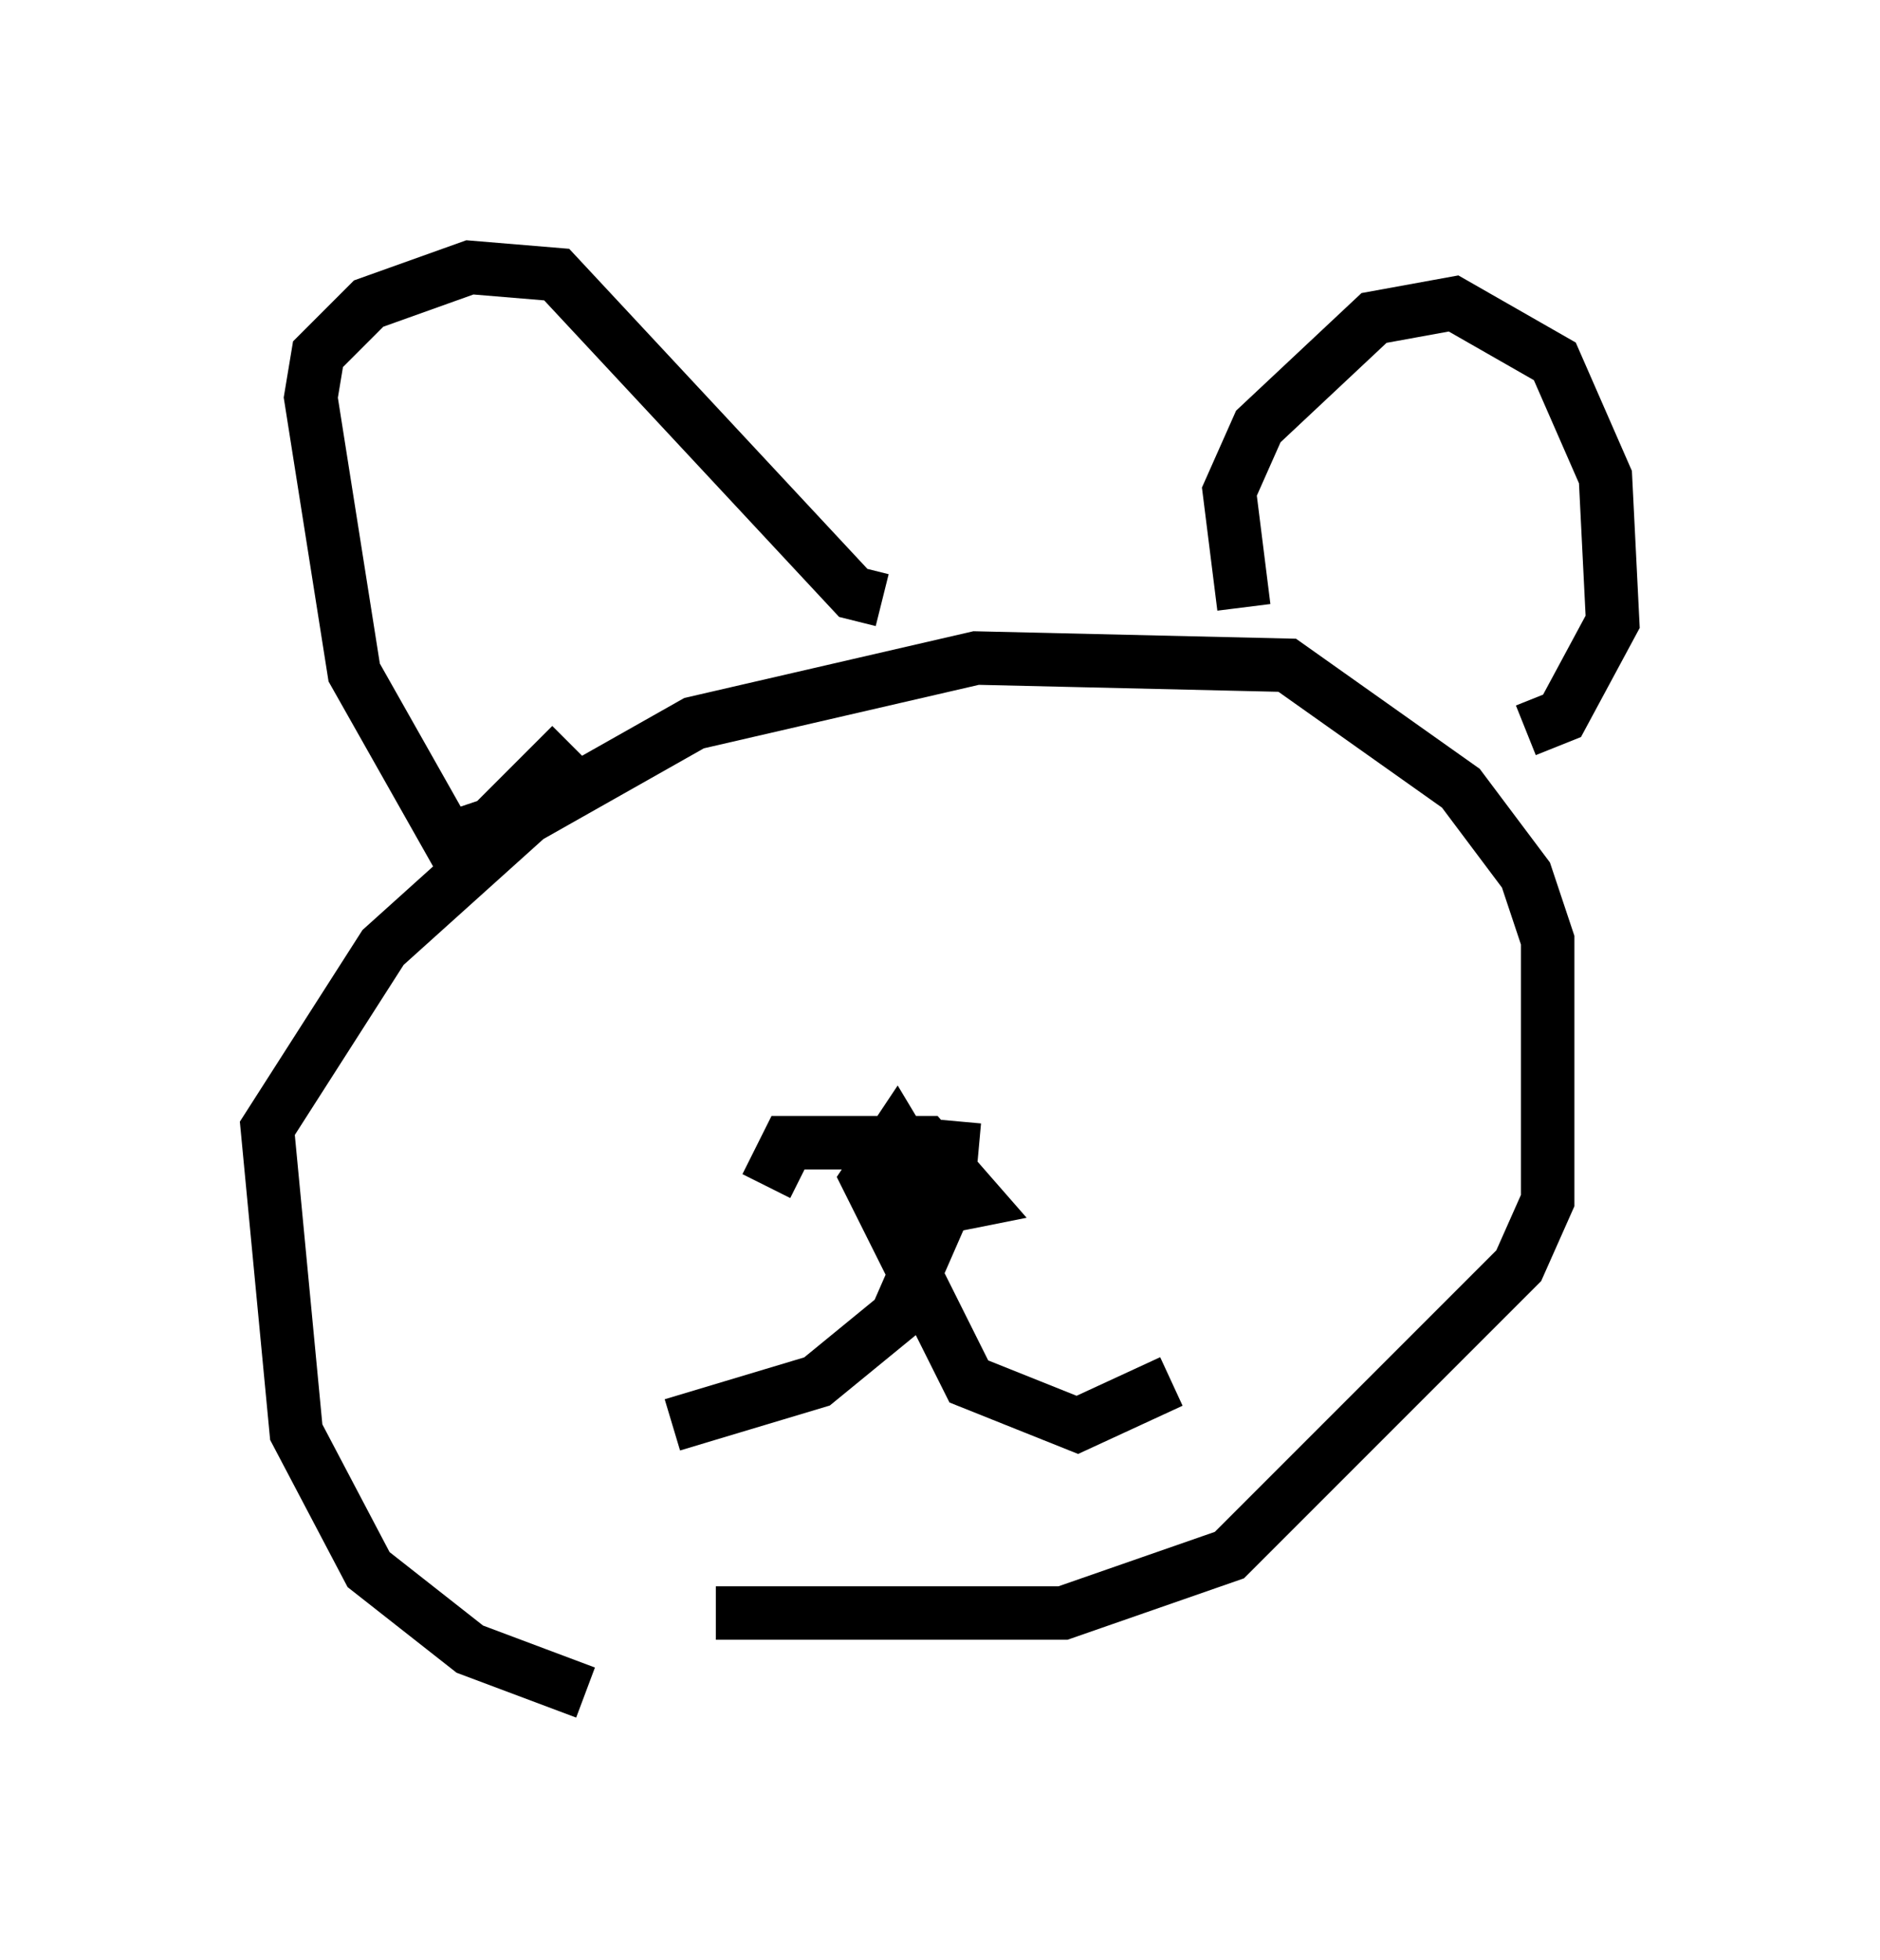 <?xml version="1.0" encoding="utf-8" ?>
<svg baseProfile="full" height="36.657" version="1.1" width="35.169" xmlns="http://www.w3.org/2000/svg" xmlns:ev="http://www.w3.org/2001/xml-events" xmlns:xlink="http://www.w3.org/1999/xlink"><defs /><rect fill="white" height="36.657" width="35.169" x="0" y="0" /><path d="M19.479, 31.387 m-8.525, 0.271 l-2.165, -0.812 -1.894, -1.488 l-1.353, -2.571 -0.541, -5.683 l2.165, -3.383 2.706, -2.436 l3.112, -1.759 5.277, -1.218 l5.819, 0.135 3.248, 2.3 l1.218, 1.624 0.406, 1.218 l0.0, 4.871 -0.541, 1.218 l-5.413, 5.413 -3.112, 1.083 l-6.495, 0.0 m-2.706, -16.238 l-1.488, 1.488 -0.812, 0.271 l-1.759, -3.112 -0.812, -5.142 l0.135, -0.812 0.947, -0.947 l1.894, -0.677 1.624, 0.135 l5.548, 5.954 0.541, 0.135 m6.766, 0.135 l-0.271, -2.165 0.541, -1.218 l2.165, -2.03 1.488, -0.271 l1.894, 1.083 0.947, 2.165 l0.135, 2.706 -0.947, 1.759 l-0.677, 0.271 m-14.208, 8.525 l0.406, -0.812 2.571, 0.0 l0.947, 1.083 -0.677, 0.135 l-0.812, -1.353 -0.541, 0.812 l1.894, 3.789 2.03, 0.812 l1.759, -0.812 m-4.059, -4.871 l-0.135, 1.488 -0.947, 2.165 l-1.488, 1.218 -2.706, 0.812 m2.436, -10.961 l0.0, 0.0 m4.736, -1.488 l0.0, 0.0 " fill="none" stroke="black" stroke-width="1" /></svg>